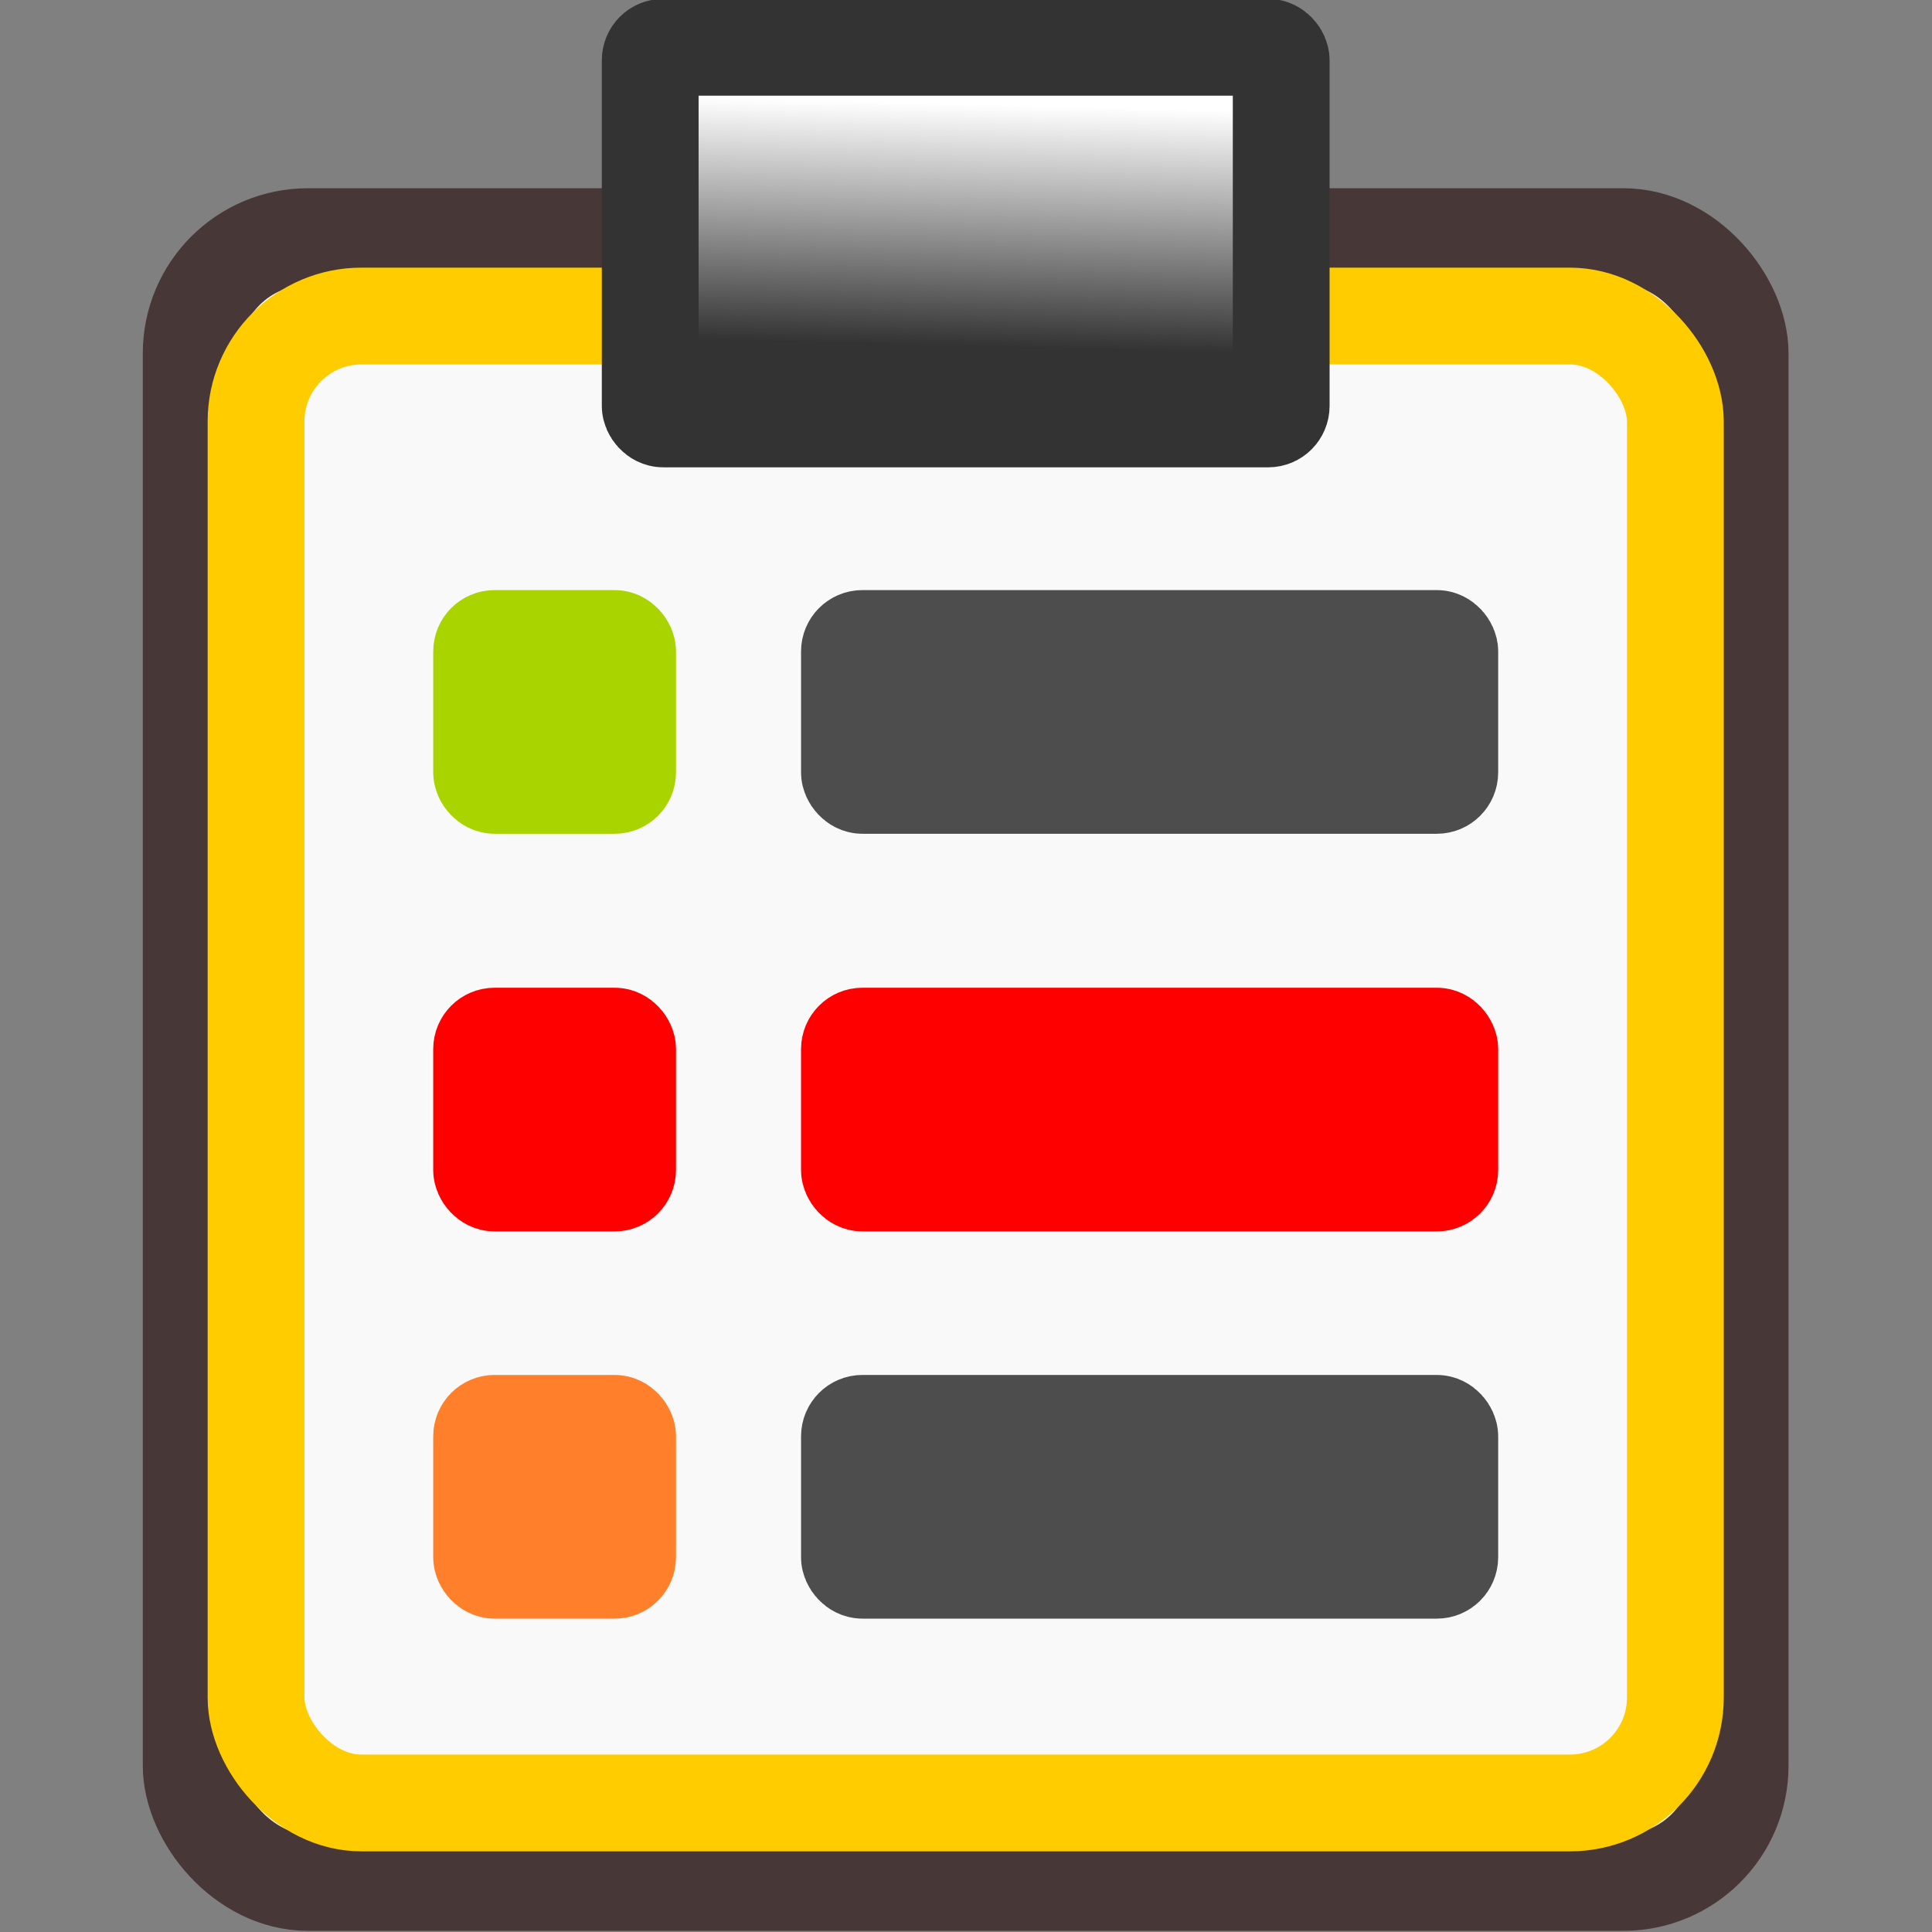 <?xml version="1.0" encoding="UTF-8" standalone="no"?>
<!-- Created with Inkscape (http://www.inkscape.org/) -->

<svg
   xmlns:dc="http://purl.org/dc/elements/1.1/"
   xmlns:cc="http://creativecommons.org/ns#"
   xmlns:rdf="http://www.w3.org/1999/02/22-rdf-syntax-ns#"
   xmlns:svg="http://www.w3.org/2000/svg"
   xmlns="http://www.w3.org/2000/svg"
   xmlns:xlink="http://www.w3.org/1999/xlink"
   xmlns:sodipodi="http://sodipodi.sourceforge.net/DTD/sodipodi-0.dtd"
   xmlns:inkscape="http://www.inkscape.org/namespaces/inkscape"
   width="512"
   height="512"
   viewBox="0 0 135.467 135.467"
   version="1.1"
   id="svg8"
   inkscape:version="0.92.2 (5c3e80d, 2017-08-06)"
   sodipodi:docname="Task.svg">
  <rect x="0" y="0" width="135.467" height="135.467" fill="#808080" stroke="none"/>
  <defs
     id="defs2">
    <linearGradient
       inkscape:collect="always"
       id="linearGradient834">
      <stop
         style="stop-color:#333333;stop-opacity:1"
         offset="0"
         id="stop830" />
      <stop
         style="stop-color:#ffffff;stop-opacity:1"
         offset="1"
         id="stop832" />
    </linearGradient>
    <linearGradient
       inkscape:collect="always"
       xlink:href="#linearGradient834"
       id="linearGradient836"
       x1="41.946"
       y1="238.981"
       x2="42.012"
       y2="236.335"
       gradientUnits="userSpaceOnUse"
       gradientTransform="translate(29.208,11.113)" />
  </defs>
  <sodipodi:namedview
     id="base"
     pagecolor="#ffffff"
     bordercolor="#666666"
     borderopacity="1.0"
     inkscape:pageopacity="0.0"
     inkscape:pageshadow="2"
     inkscape:zoom="0.49497475"
     inkscape:cx="332.10178"
     inkscape:cy="553.16308"
     inkscape:document-units="px"
     inkscape:current-layer="g872"
     showgrid="false"
     units="px"
     inkscape:window-width="1858"
     inkscape:window-height="1057"
     inkscape:window-x="54"
     inkscape:window-y="-8"
     inkscape:window-maximized="1" />
  <g
     inkscape:label="Calque 1"
     inkscape:groupmode="layer"
     id="layer1"
     transform="translate(0,-161.533)">
    <g
       id="g872"
       transform="matrix(6.414,0,0,6.414,-390.247,-1418.339)">
      <rect
         ry="1.276"
         y="248.903"
         x="62.933"
         height="17.992"
         width="16.933"
         id="rect826"
         style="opacity:1;fill:#f9f9f9;fill-opacity:1;stroke:#483737;stroke-width:1.058;stroke-linecap:butt;stroke-miterlimit:4;stroke-dasharray:none;stroke-opacity:1" />
      <rect
         style="opacity:1;fill:#f9f9f9;fill-opacity:1;stroke:#ffcc00;stroke-width:1.058;stroke-linecap:butt;stroke-miterlimit:4;stroke-dasharray:none;stroke-opacity:1"
         id="rect838"
         width="15.516"
         height="16.255"
         x="63.642"
         y="249.771"
         ry="1.153" />
      <rect
         ry="0.142"
         y="246.833"
         x="67.951"
         height="4.063"
         width="6.898"
         id="rect828"
         style="opacity:1;fill:url(#linearGradient836);fill-opacity:1;stroke:#333333;stroke-width:1.058;stroke-linecap:butt;stroke-miterlimit:4;stroke-dasharray:none;stroke-opacity:1" />
      <g
         transform="translate(-0.085)"
         id="g846"
         style="fill:#ff0000;stroke:#ff0000">
        <rect
           style="opacity:1;fill:#aad400;fill-opacity:1;stroke:#aad400;stroke-width:1.058;stroke-linecap:butt;stroke-miterlimit:4;stroke-dasharray:none;stroke-opacity:1"
           id="rect840"
           width="1.596"
           height="1.606"
           x="66.193"
           y="253.296"
           ry="0.142" />
        <rect
           ry="0.142"
           y="253.296"
           x="70.214"
           height="1.606"
           width="6.563"
           id="rect842"
           style="opacity:1;fill:#4d4d4d;fill-opacity:1;stroke:#4d4d4d;stroke-width:1.058;stroke-linecap:butt;stroke-miterlimit:4;stroke-dasharray:none;stroke-opacity:1" />
      </g>
      <g
         transform="translate(-0.085,4.347)"
         id="g852"
         style="fill:#ff0000;stroke:#ff0000">
        <rect
           ry="0.142"
           y="253.296"
           x="66.193"
           height="1.606"
           width="1.596"
           id="rect848"
           style="opacity:1;fill:#ff0000;fill-opacity:1;stroke:#ff0000;stroke-width:1.058;stroke-linecap:butt;stroke-miterlimit:4;stroke-dasharray:none;stroke-opacity:1" />
        <rect
           style="opacity:1;fill:#ff0000;fill-opacity:1;stroke:#ff0000;stroke-width:1.058;stroke-linecap:butt;stroke-miterlimit:4;stroke-dasharray:none;stroke-opacity:1"
           id="rect850"
           width="6.563"
           height="1.606"
           x="70.214"
           y="253.296"
           ry="0.142" />
      </g>
      <g
         id="g858"
         transform="translate(-0.085,8.58)"
         style="fill:#ff7f2a;stroke:#ff7f2a">
        <rect
           style="opacity:1;fill:#ff7f2a;fill-opacity:1;stroke:#ff7f2a;stroke-width:1.058;stroke-linecap:butt;stroke-miterlimit:4;stroke-dasharray:none;stroke-opacity:1"
           id="rect854"
           width="1.596"
           height="1.606"
           x="66.193"
           y="253.296"
           ry="0.142" />
        <rect
           ry="0.142"
           y="253.296"
           x="70.214"
           height="1.606"
           width="6.563"
           id="rect856"
           style="opacity:1;fill:#4d4d4d;fill-opacity:1;stroke:#4d4d4d;stroke-width:1.058;stroke-linecap:butt;stroke-miterlimit:4;stroke-dasharray:none;stroke-opacity:1" />
      </g>
    </g>
  </g>
</svg>
